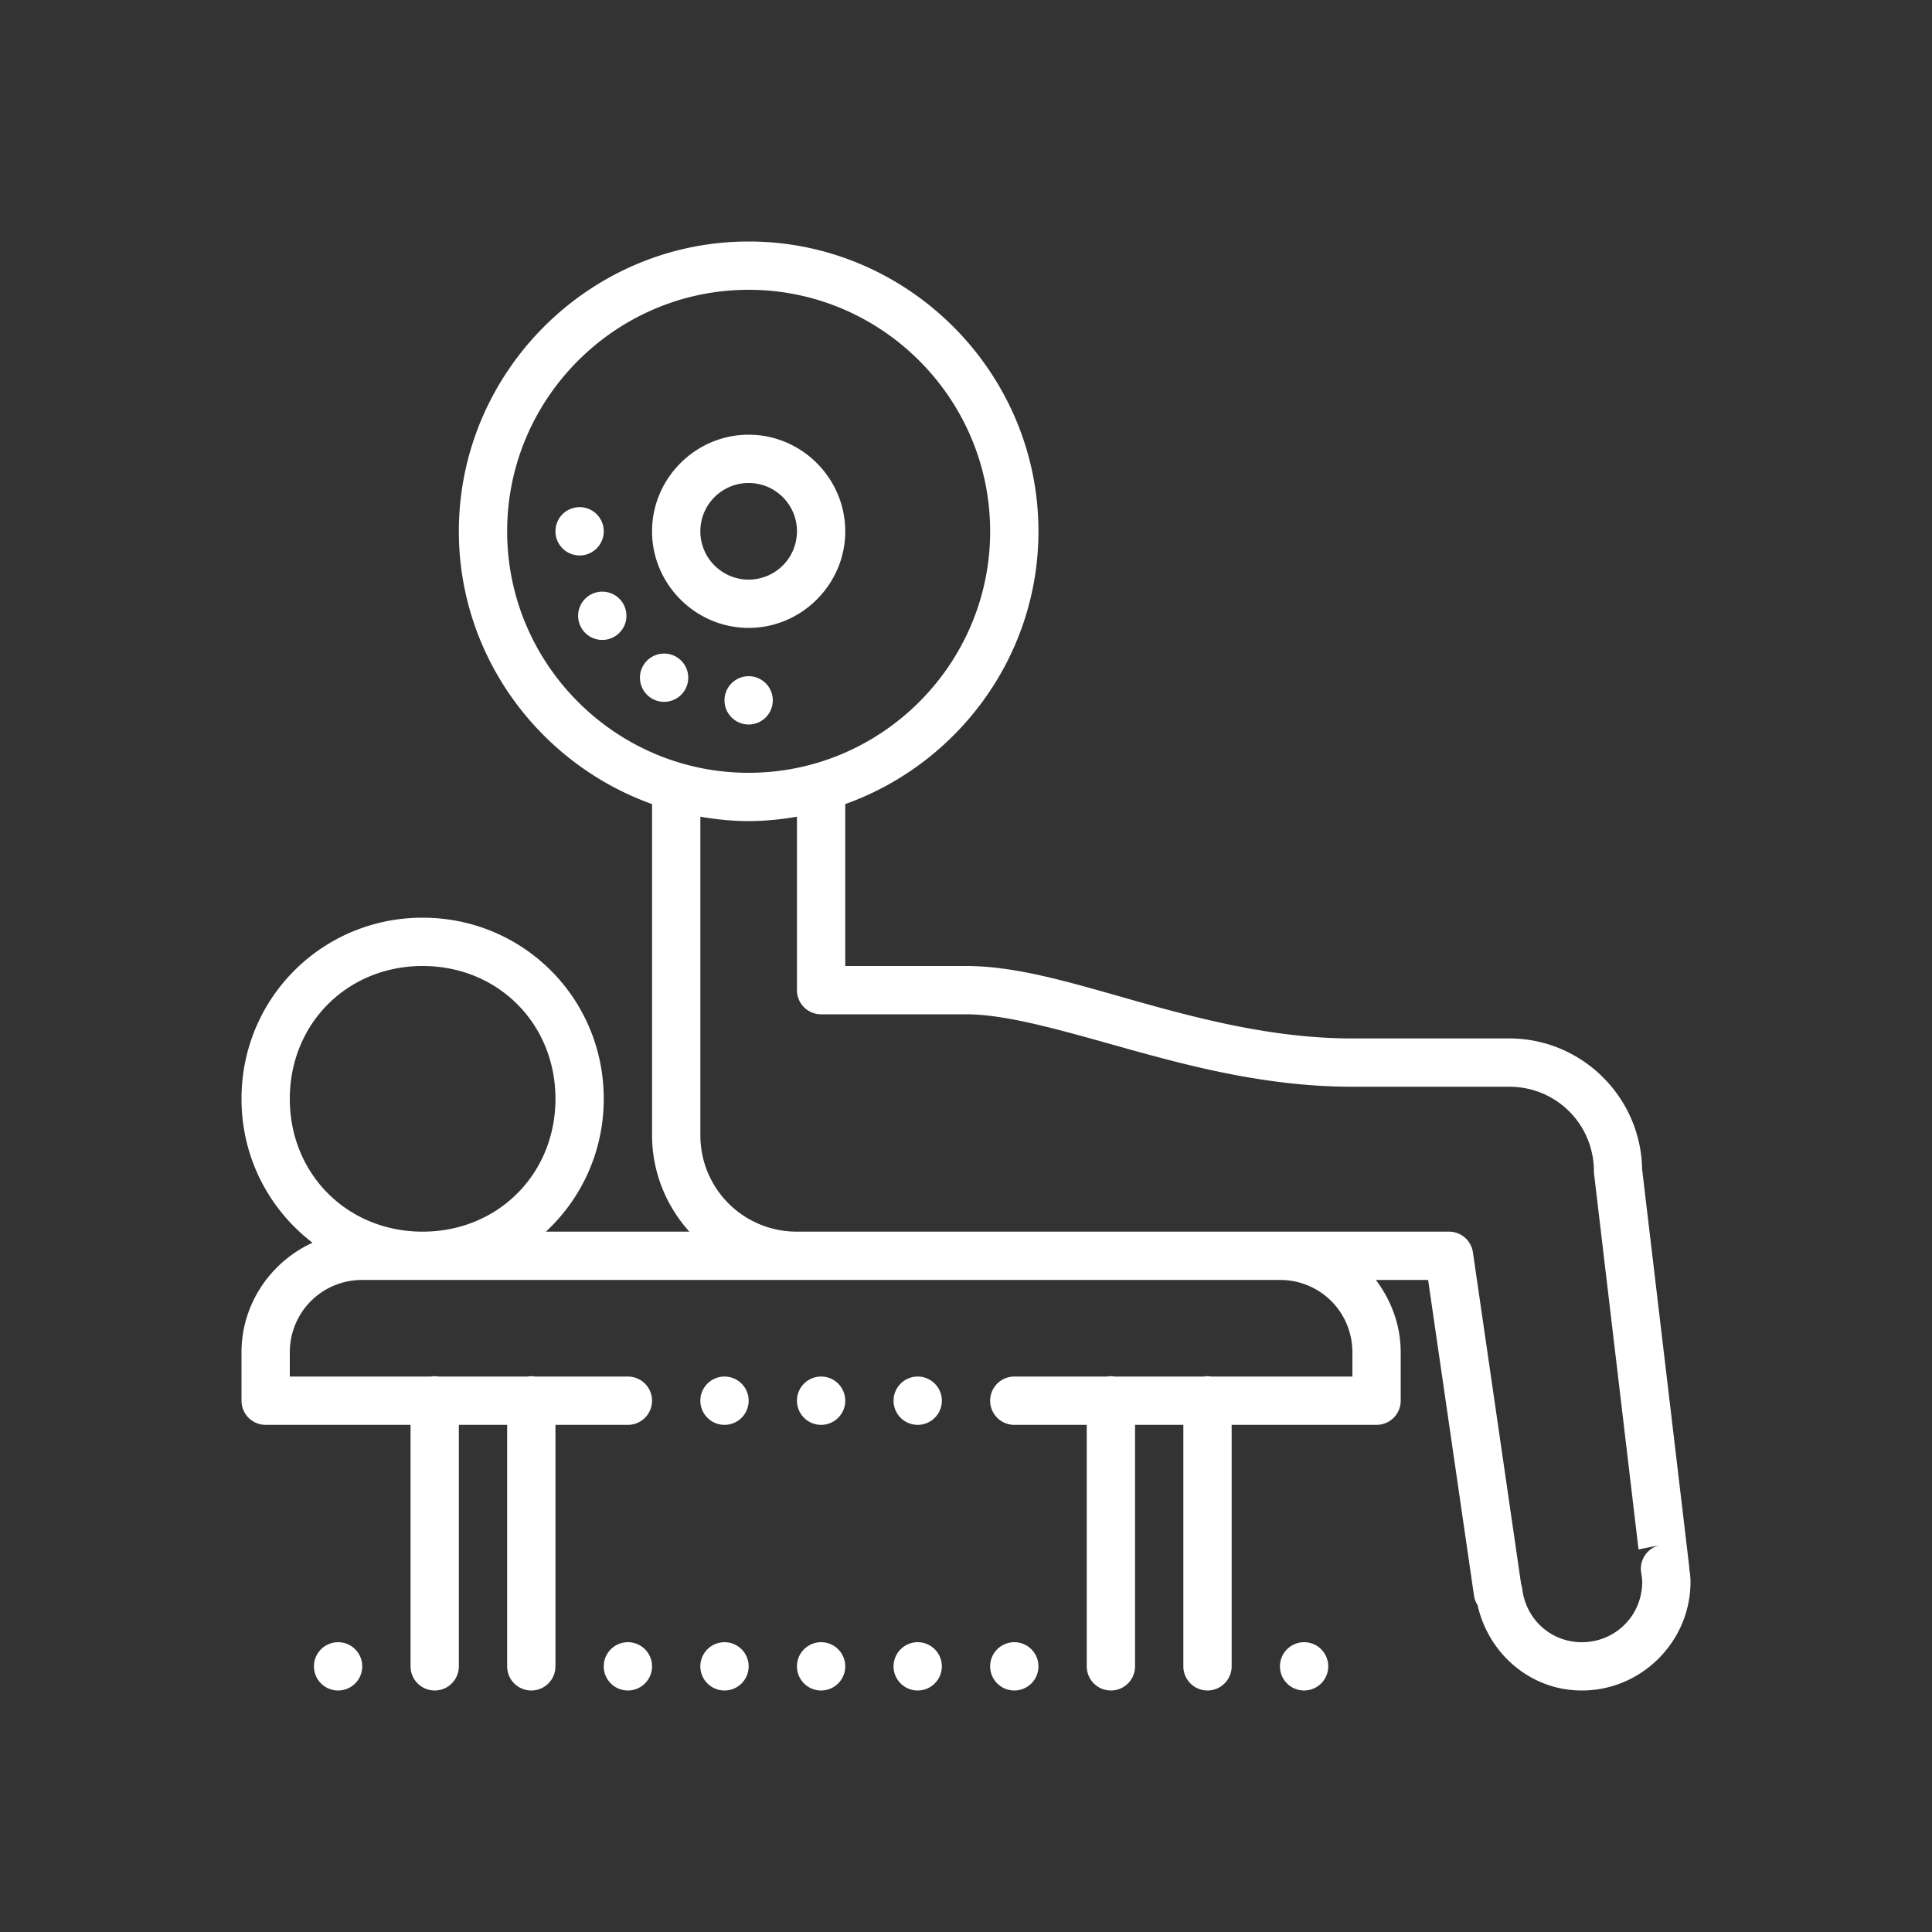 <svg xmlns="http://www.w3.org/2000/svg" viewBox="0 0 80 80" fill="#ffffff"><rect x="0" y="0" width="80" height="80" fill="#333333" stroke="none"/><path d="M 31 10 C 24.405 10 19 15.405 19 22 C 19 27.193 22.356 31.635 27 33.295 L 27 47 C 27 48.536 27.588 49.936 28.545 51 L 22.604 51 C 24.077 49.633 25 47.683 25 45.5 C 25 41.336 21.664 38 17.5 38 C 13.336 38 10 41.336 10 45.5 C 10 47.942 11.153 50.092 12.941 51.459 C 11.214 52.249 10 53.985 10 56 L 10 58 A 1 1 0 0 0 11 59 L 17 59 L 17 69 A 1 1 0 1 0 19 69 L 19 59 L 21 59 L 21 69 A 1 1 0 1 0 23 69 L 23 59 L 26 59 A 1 1 0 1 0 26 57 L 22.154 57 A 1 1 0 0 0 21.984 56.986 A 1 1 0 0 0 21.84 57 L 18.154 57 A 1 1 0 0 0 17.984 56.986 A 1 1 0 0 0 17.84 57 L 12 57 L 12 56 C 12 54.332 13.332 53 15 53 L 17.5 53 L 33 53 L 53 53 C 54.668 53 56 54.332 56 56 L 56 57 L 50.154 57 A 1 1 0 0 0 49.984 56.986 A 1 1 0 0 0 49.84 57 L 46.154 57 A 1 1 0 0 0 45.984 56.986 A 1 1 0 0 0 45.84 57 L 42 57 A 1 1 0 1 0 42 59 L 45 59 L 45 69 A 1 1 0 1 0 47 69 L 47 59 L 49 59 L 49 69 A 1 1 0 1 0 51 69 L 51 59 L 57 59 A 1 1 0 0 0 58 58 L 58 56 C 58 54.872 57.607 53.839 56.971 53 L 59.135 53 L 61.035 66.07 A 1 1 0 0 0 61.182 66.461 C 61.631 68.465 63.364 70 65.5 70 C 67.973 70 70 67.973 70 65.5 C 70 65.282 69.973 65.119 69.949 64.961 A 1 1 0 0 0 69.943 64.84 L 67.996 48.408 C 67.946 45.425 65.495 43 62.5 43 L 56 43 C 52.925 43 50.019 42.282 47.346 41.537 C 44.672 40.792 42.25 40 40 40 L 35 40 L 35 33.295 C 39.644 31.635 43 27.193 43 22 C 43 15.405 37.595 10 31 10 z M 31 12 C 36.505 12 41 16.495 41 22 C 41 27.505 36.505 32 31 32 C 25.495 32 21 27.505 21 22 C 21 16.495 25.495 12 31 12 z M 31 18 C 28.805 18 27 19.805 27 22 C 27 24.195 28.805 26 31 26 C 33.195 26 35 24.195 35 22 C 35 19.805 33.195 18 31 18 z M 31 20 C 32.105 20 33 20.895 33 22 C 33 23.105 32.105 24 31 24 C 29.895 24 29 23.105 29 22 C 29 20.895 29.895 20 31 20 z M 24 21 A 1 1 0 0 0 23 22 A 1 1 0 0 0 24 23 A 1 1 0 0 0 25 22 A 1 1 0 0 0 24 21 z M 24.914 24.5 A 1 1 0 0 0 24.438 24.633 A 1 1 0 0 0 24.072 25.998 A 1 1 0 0 0 25.438 26.365 A 1 1 0 0 0 25.805 24.998 A 1 1 0 0 0 24.914 24.5 z M 27.451 27.064 A 1 1 0 0 0 26.633 27.562 A 1 1 0 0 0 27 28.928 A 1 1 0 0 0 28.365 28.562 A 1 1 0 0 0 28 27.197 A 1 1 0 0 0 27.451 27.064 z M 31 28 A 1 1 0 0 0 30 29 A 1 1 0 0 0 31 30 A 1 1 0 0 0 32 29 A 1 1 0 0 0 31 28 z M 29 33.818 C 29.652 33.929 30.318 34 31 34 C 31.682 34 32.348 33.929 33 33.818 L 33 41 A 1 1 0 0 0 34 42 L 40 42 C 41.75 42 44.097 42.708 46.809 43.463 C 49.52 44.218 52.616 45 56 45 L 62.5 45 C 64.444 45 66 46.556 66 48.5 A 1 1 0 0 0 66.008 48.617 L 67.848 64.158 L 68.748 63.979 A 1 1 0 0 0 67.957 65.115 C 67.984 65.29 68 65.412 68 65.5 C 68 66.893 66.893 68 65.5 68 C 64.213 68 63.187 67.046 63.035 65.803 A 1 1 0 0 0 62.986 65.592 L 60.99 51.855 A 1 1 0 0 0 60 51 L 53 51 L 33 51 C 30.78 51 29 49.22 29 47 L 29 33.818 z M 17.5 40 C 20.616 40 23 42.384 23 45.5 C 23 48.616 20.616 51 17.5 51 C 14.384 51 12 48.616 12 45.5 C 12 42.384 14.384 40 17.5 40 z M 30 57 A 1 1 0 0 0 29 58 A 1 1 0 0 0 30 59 A 1 1 0 0 0 31 58 A 1 1 0 0 0 30 57 z M 34 57 A 1 1 0 0 0 33 58 A 1 1 0 0 0 34 59 A 1 1 0 0 0 35 58 A 1 1 0 0 0 34 57 z M 38 57 A 1 1 0 0 0 37 58 A 1 1 0 0 0 38 59 A 1 1 0 0 0 39 58 A 1 1 0 0 0 38 57 z M 14 68 A 1 1 0 0 0 13 69 A 1 1 0 0 0 14 70 A 1 1 0 0 0 15 69 A 1 1 0 0 0 14 68 z M 26 68 A 1 1 0 0 0 25 69 A 1 1 0 0 0 26 70 A 1 1 0 0 0 27 69 A 1 1 0 0 0 26 68 z M 30 68 A 1 1 0 0 0 29 69 A 1 1 0 0 0 30 70 A 1 1 0 0 0 31 69 A 1 1 0 0 0 30 68 z M 34 68 A 1 1 0 0 0 33 69 A 1 1 0 0 0 34 70 A 1 1 0 0 0 35 69 A 1 1 0 0 0 34 68 z M 38 68 A 1 1 0 0 0 37 69 A 1 1 0 0 0 38 70 A 1 1 0 0 0 39 69 A 1 1 0 0 0 38 68 z M 42 68 A 1 1 0 0 0 41 69 A 1 1 0 0 0 42 70 A 1 1 0 0 0 43 69 A 1 1 0 0 0 42 68 z M 54 68 A 1 1 0 0 0 53 69 A 1 1 0 0 0 54 70 A 1 1 0 0 0 55 69 A 1 1 0 0 0 54 68 z" fill="#ffffff"/></svg>